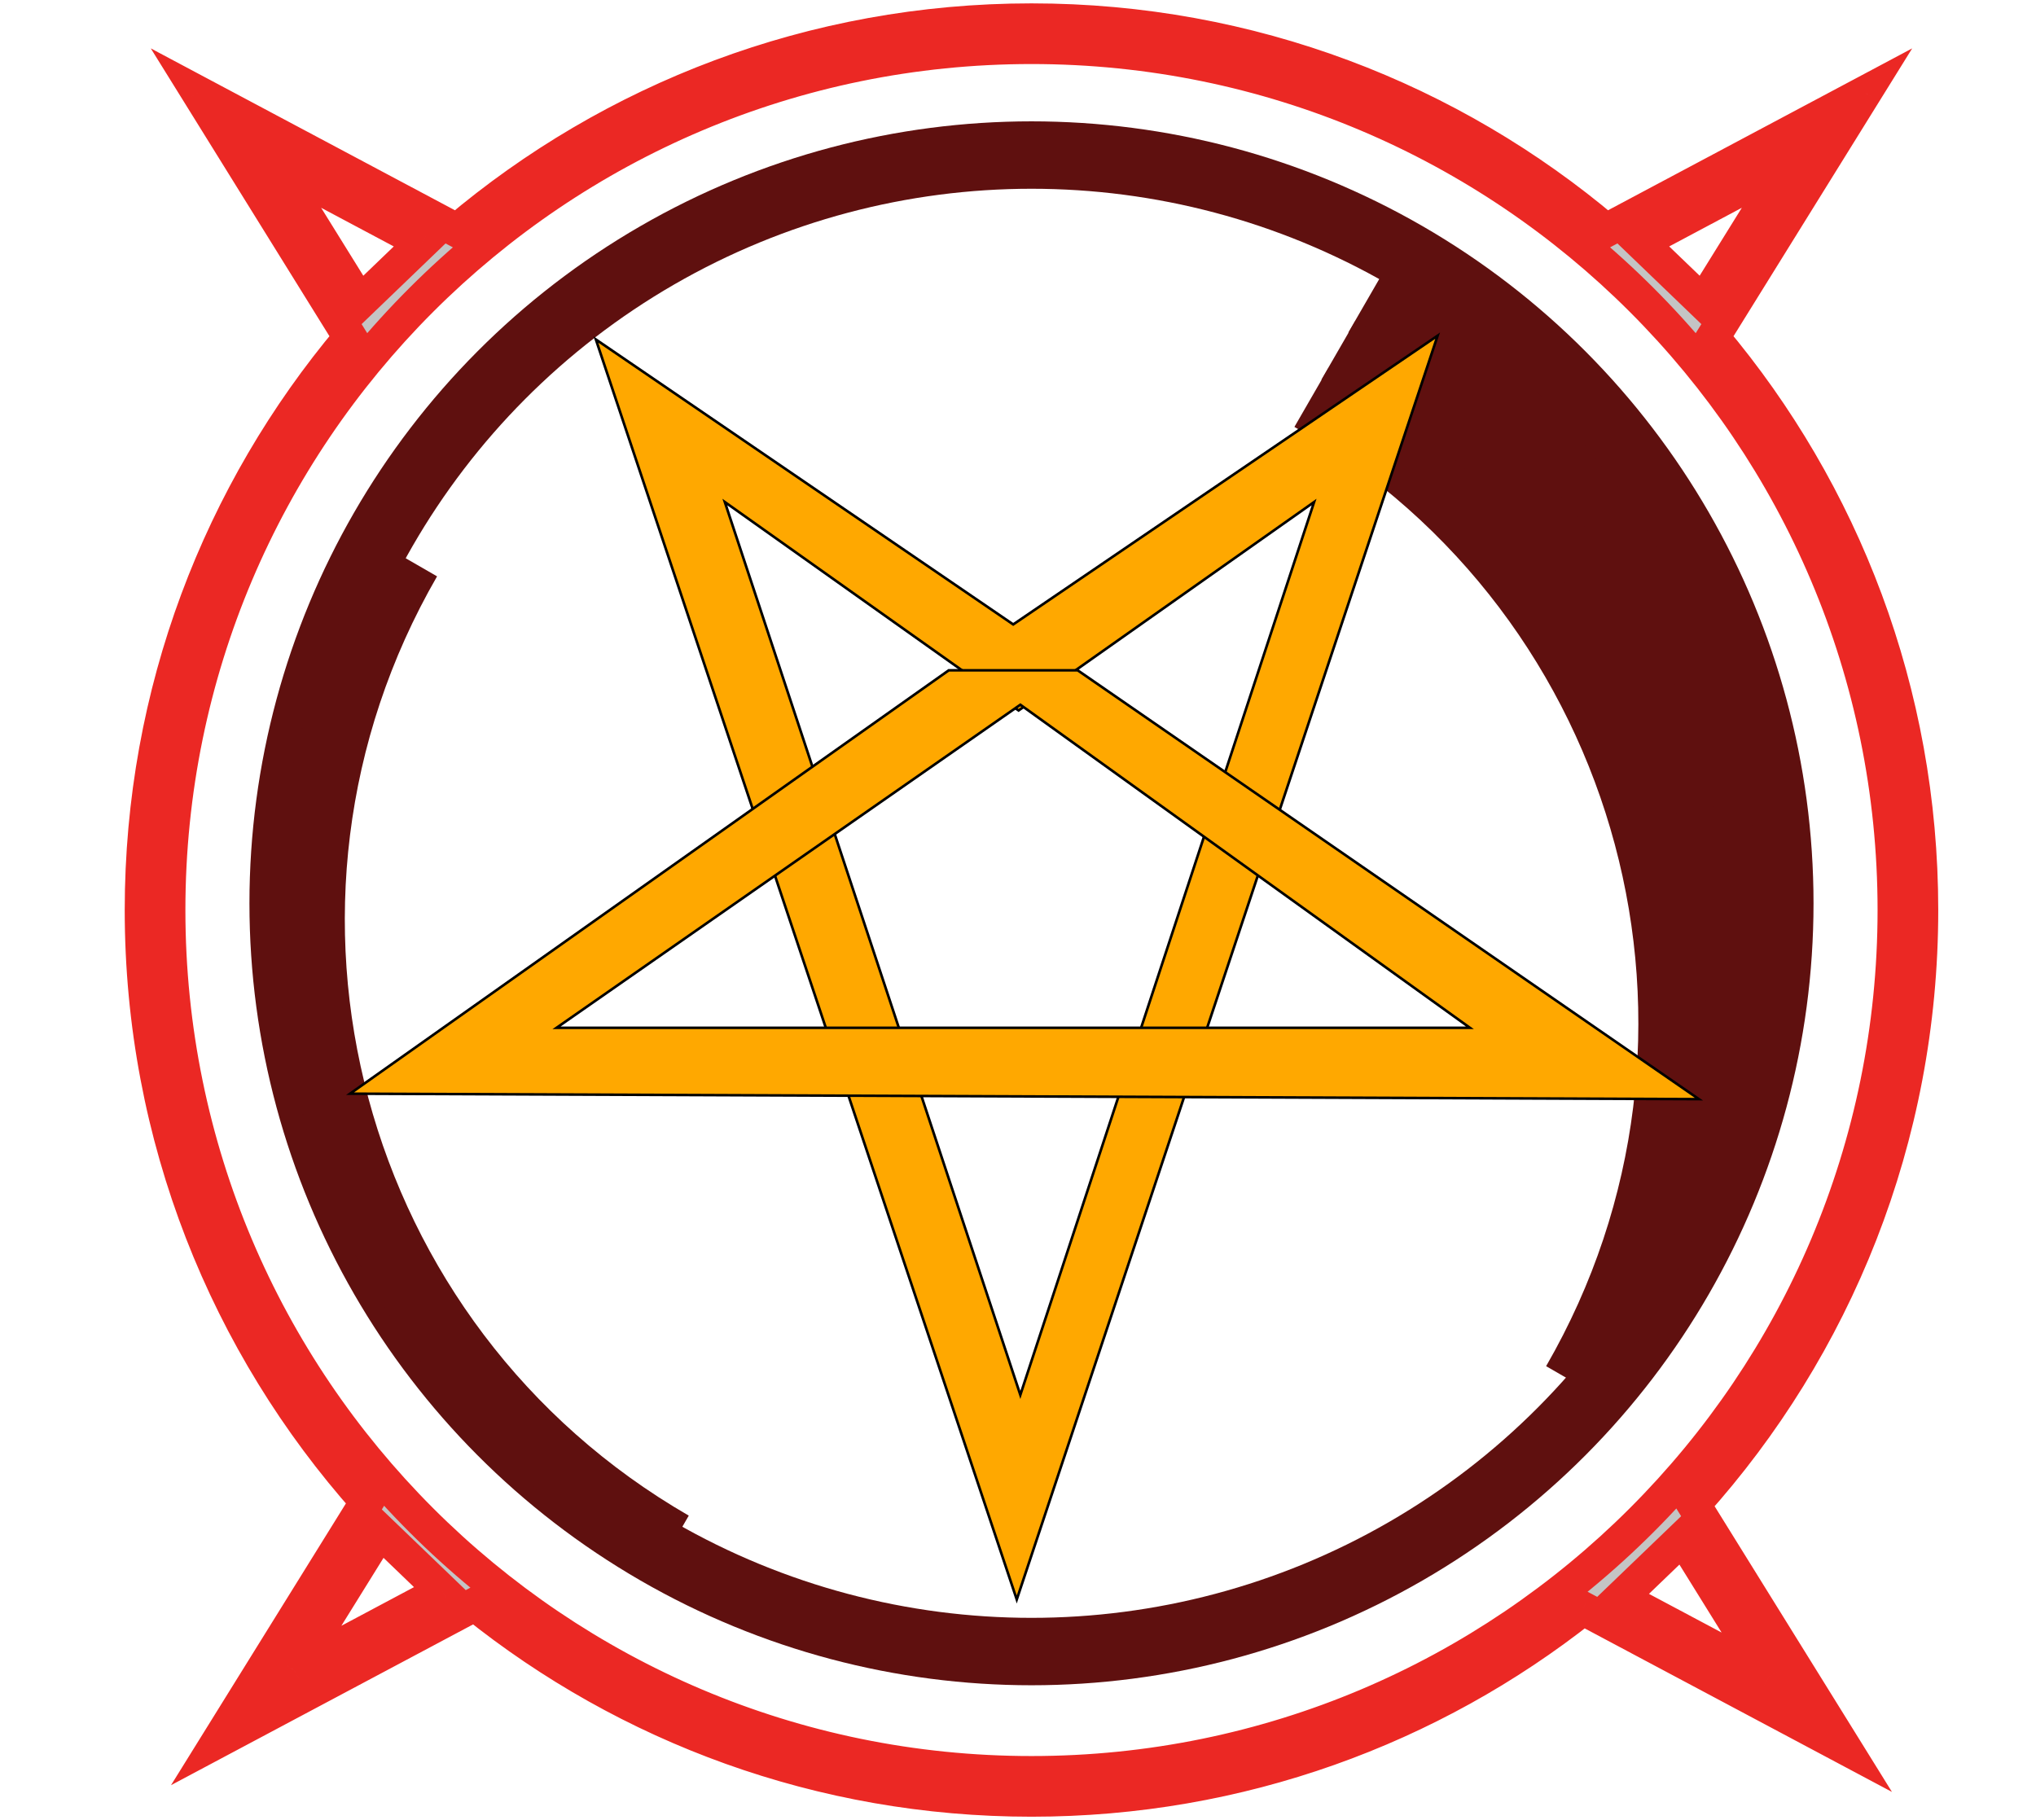 <svg width="302" height="270" viewBox="0 0 302 270" fill="none" xmlns="http://www.w3.org/2000/svg">
<path fill-rule="evenodd" clip-rule="evenodd" d="M153 263C223.692 263 281 205.692 281 135C281 64.308 223.692 7 153 7C82.308 7 25 64.308 25 135C25 205.692 82.308 263 153 263ZM251.226 223.182C272.224 199.807 285 168.895 285 135C285 102.659 273.369 73.034 254.062 50.081L254.699 49.055L272.699 20.055L276.615 13.745L270.06 17.235L239.06 33.734L238.213 34.186C215.219 14.73 185.479 3 153 3C120.521 3 90.781 14.73 67.787 34.186L66.94 33.734L35.94 17.235L29.385 13.745L33.301 20.055L51.301 49.055L51.938 50.081C32.631 73.034 21 102.659 21 135C21 168.698 33.627 199.446 54.408 222.772L54.301 222.945L36.301 251.945L32.385 258.254L38.94 254.765L69.94 238.265L70.439 238C93.047 256.145 121.756 267 153 267C183.899 267 212.318 256.383 234.808 238.599L236.06 239.265L267.06 255.765L273.615 259.254L269.699 252.945L251.699 223.945L251.226 223.182ZM40.615 24.255L53.396 44.845L62.626 35.97L40.615 24.255ZM252.604 44.845L265.385 24.255L243.374 35.97L252.604 44.845ZM43.615 247.746L56.396 227.155L65.626 236.03L43.615 247.746ZM249.604 228.155L262.385 248.746L240.374 237.03L249.604 228.155Z" fill="#C4C4C4"/>
<path d="M251.226 223.182L249.366 221.511L248.112 222.907L249.101 224.5L251.226 223.182ZM254.062 50.081L251.938 48.763L250.982 50.303L252.149 51.69L254.062 50.081ZM254.699 49.055L252.575 47.736V47.736L254.699 49.055ZM272.699 20.055L270.575 18.736L272.699 20.055ZM276.615 13.745L278.739 15.064L283.634 7.177L275.441 11.539L276.615 13.745ZM270.06 17.235L271.235 19.441L270.06 17.235ZM239.06 33.734L237.886 31.528L239.06 33.734ZM238.213 34.186L236.598 36.094L237.892 37.189L239.387 36.392L238.213 34.186ZM67.787 34.186L66.613 36.392L68.109 37.189L69.402 36.094L67.787 34.186ZM66.94 33.734L65.765 35.941V35.941L66.94 33.734ZM35.94 17.235L34.765 19.441L35.94 17.235ZM29.385 13.745L30.559 11.539L22.366 7.177L27.261 15.064L29.385 13.745ZM33.301 20.055L31.177 21.373L33.301 20.055ZM51.301 49.055L49.177 50.373L51.301 49.055ZM51.938 50.081L53.851 51.69L55.018 50.303L54.062 48.763L51.938 50.081ZM54.408 222.772L56.532 224.091L57.517 222.504L56.275 221.109L54.408 222.772ZM54.301 222.945L52.177 221.627L52.177 221.627L54.301 222.945ZM36.301 251.945L34.177 250.627H34.177L36.301 251.945ZM32.385 258.254L30.261 256.936L25.366 264.823L33.559 260.461L32.385 258.254ZM38.94 254.765L37.765 252.559L38.94 254.765ZM69.94 238.265L71.114 240.472H71.114L69.94 238.265ZM70.439 238L72.004 236.05L70.719 235.019L69.264 235.793L70.439 238ZM234.808 238.599L235.983 236.392L234.54 235.624L233.258 236.638L234.808 238.599ZM236.06 239.265L237.235 237.059L237.235 237.059L236.06 239.265ZM267.06 255.765L268.235 253.559L267.06 255.765ZM273.615 259.254L272.441 261.461L280.634 265.823L275.739 257.936L273.615 259.254ZM269.699 252.945L271.823 251.627L269.699 252.945ZM251.699 223.945L249.575 225.264L249.575 225.264L251.699 223.945ZM53.396 44.845L51.272 46.163L52.901 48.789L55.128 46.647L53.396 44.845ZM40.615 24.255L41.79 22.048L33.596 17.686L38.491 25.573L40.615 24.255ZM62.626 35.97L64.359 37.772L66.844 35.383L63.8 33.763L62.626 35.97ZM265.385 24.255L267.509 25.573L272.404 17.686L264.21 22.048L265.385 24.255ZM252.604 44.845L250.872 46.647L253.099 48.789L254.728 46.163L252.604 44.845ZM243.374 35.97L242.199 33.763L239.156 35.383L241.641 37.772L243.374 35.97ZM56.396 227.155L58.128 225.353L55.901 223.211L54.272 225.837L56.396 227.155ZM43.615 247.746L41.491 246.427L36.596 254.314L44.79 249.952L43.615 247.746ZM65.626 236.03L66.8 238.237L69.844 236.617L67.359 234.228L65.626 236.03ZM262.385 248.746L261.21 250.952L269.404 255.314L264.509 247.427L262.385 248.746ZM249.604 228.155L251.728 226.837L250.099 224.211L247.872 226.353L249.604 228.155ZM240.374 237.03L238.641 235.228L236.156 237.617L239.199 239.237L240.374 237.03ZM278.5 135C278.5 204.312 222.312 260.5 153 260.5V265.5C225.073 265.5 283.5 207.073 283.5 135H278.5ZM153 9.5C222.312 9.5 278.5 65.688 278.5 135H283.5C283.5 62.927 225.073 4.5 153 4.5V9.5ZM27.5 135C27.5 65.688 83.688 9.5 153 9.5V4.5C80.927 4.5 22.5 62.927 22.5 135H27.5ZM153 260.5C83.688 260.5 27.5 204.312 27.5 135H22.5C22.5 207.073 80.927 265.5 153 265.5V260.5ZM282.5 135C282.5 168.255 269.968 198.577 249.366 221.511L253.085 224.853C274.48 201.037 287.5 169.536 287.5 135H282.5ZM252.149 51.69C271.091 74.21 282.5 103.269 282.5 135H287.5C287.5 102.049 275.647 71.859 255.975 48.472L252.149 51.69ZM252.575 47.736L251.938 48.763L256.186 51.4L256.823 50.373L252.575 47.736ZM270.575 18.736L252.575 47.736L256.823 50.373L274.823 21.373L270.575 18.736ZM274.491 12.427L270.575 18.736L274.823 21.373L278.739 15.064L274.491 12.427ZM271.235 19.441L277.79 15.952L275.441 11.539L268.886 15.028L271.235 19.441ZM240.235 35.941L271.235 19.441L268.886 15.028L237.886 31.528L240.235 35.941ZM239.387 36.392L240.235 35.941L237.886 31.528L237.038 31.979L239.387 36.392ZM153 5.5C184.866 5.5 214.038 17.006 236.598 36.094L239.828 32.277C216.399 12.454 186.092 0.5 153 0.5V5.5ZM69.402 36.094C91.962 17.006 121.134 5.5 153 5.5V0.5C119.908 0.5 89.601 12.454 66.172 32.277L69.402 36.094ZM65.765 35.941L66.613 36.392L68.962 31.979L68.114 31.528L65.765 35.941ZM34.765 19.441L65.765 35.941L68.114 31.528L37.114 15.028L34.765 19.441ZM28.21 15.952L34.765 19.441L37.114 15.028L30.559 11.539L28.21 15.952ZM35.425 18.736L31.509 12.427L27.261 15.064L31.177 21.373L35.425 18.736ZM53.425 47.736L35.425 18.736L31.177 21.373L49.177 50.373L53.425 47.736ZM54.062 48.763L53.425 47.736L49.177 50.373L49.814 51.4L54.062 48.763ZM23.5 135C23.5 103.269 34.909 74.21 53.851 51.69L50.025 48.472C30.353 71.859 18.5 102.049 18.5 135H23.5ZM56.275 221.109C35.886 198.224 23.5 168.061 23.5 135H18.5C18.5 169.334 31.368 200.669 52.541 224.435L56.275 221.109ZM56.425 224.264L56.532 224.091L52.284 221.454L52.177 221.627L56.425 224.264ZM38.425 253.264L56.425 224.264L52.177 221.627L34.177 250.627L38.425 253.264ZM34.509 259.573L38.425 253.264L34.177 250.627L30.261 256.936L34.509 259.573ZM37.765 252.559L31.21 256.048L33.559 260.461L40.114 256.972L37.765 252.559ZM68.765 236.059L37.765 252.559L40.114 256.972L71.114 240.472L68.765 236.059ZM69.264 235.793L68.765 236.059L71.114 240.472L71.614 240.207L69.264 235.793ZM153 264.5C122.345 264.5 94.184 253.852 72.004 236.05L68.874 239.949C91.91 258.438 121.166 269.5 153 269.5V264.5ZM233.258 236.638C211.193 254.086 183.316 264.5 153 264.5V269.5C184.481 269.5 213.443 258.681 236.359 240.56L233.258 236.638ZM237.235 237.059L235.983 236.392L233.634 240.806L234.886 241.472L237.235 237.059ZM268.235 253.559L237.235 237.059L234.886 241.472L265.886 257.972L268.235 253.559ZM274.79 257.048L268.235 253.559L265.886 257.972L272.441 261.461L274.79 257.048ZM267.575 254.264L271.491 260.573L275.739 257.936L271.823 251.627L267.575 254.264ZM249.575 225.264L267.575 254.264L271.823 251.627L253.823 222.627L249.575 225.264ZM249.101 224.5L249.575 225.264L253.823 222.627L253.35 221.864L249.101 224.5ZM55.52 43.527L42.739 22.936L38.491 25.573L51.272 46.163L55.52 43.527ZM60.893 34.168L51.663 43.043L55.128 46.647L64.359 37.772L60.893 34.168ZM39.441 26.461L61.451 38.177L63.8 33.763L41.79 22.048L39.441 26.461ZM263.261 22.936L250.48 43.527L254.728 46.163L267.509 25.573L263.261 22.936ZM244.549 38.177L266.559 26.461L264.21 22.048L242.199 33.763L244.549 38.177ZM254.337 43.043L245.107 34.168L241.641 37.772L250.872 46.647L254.337 43.043ZM54.272 225.837L41.491 246.427L45.739 249.064L58.52 228.473L54.272 225.837ZM67.359 234.228L58.128 225.353L54.663 228.957L63.893 237.832L67.359 234.228ZM44.79 249.952L66.8 238.237L64.451 233.823L42.441 245.539L44.79 249.952ZM264.509 247.427L251.728 226.837L247.48 229.473L260.261 250.064L264.509 247.427ZM239.199 239.237L261.21 250.952L263.559 246.539L241.549 234.823L239.199 239.237ZM247.872 226.353L238.641 235.228L242.107 238.832L251.337 229.957L247.872 226.353Z" fill="#EB2824"/>
<circle cx="153" cy="134" r="111" stroke="#5F100F" stroke-width="10"/>
<path d="M99.665 229.165C48.487 199.617 30.953 134.177 60.5 83" stroke="#5F100F" stroke-width="10"/>
<path d="M202.5 45C253.677 74.547 271.212 139.987 241.665 191.165" stroke="#5F100F" stroke-width="10"/>
<path d="M198.5 52C249.677 81.547 267.212 146.987 237.665 198.165" stroke="#5F100F" stroke-width="10"/>
<path d="M194.5 59C245.677 88.547 263.212 153.987 233.665 205.165" stroke="#5F100F" stroke-width="10"/>
<path fill-rule="evenodd" clip-rule="evenodd" d="M150.816 237.277L213.245 49.795L150.291 92.631L88.388 50.362L150.816 237.277ZM151.347 206.928L107.515 74.475L151.088 105.394L194.921 74.475L151.347 206.928Z" fill="#FFA800" stroke="black" stroke-width="0.381"/>
<path fill-rule="evenodd" clip-rule="evenodd" d="M252 163.054L159.855 99.438L140.728 99.438L51.923 162.242L252 163.054ZM218.033 152.471L82.55 152.471L151.347 104.544L218.033 152.471Z" fill="#FFA800" stroke="black" stroke-width="0.381"/>
</svg>
